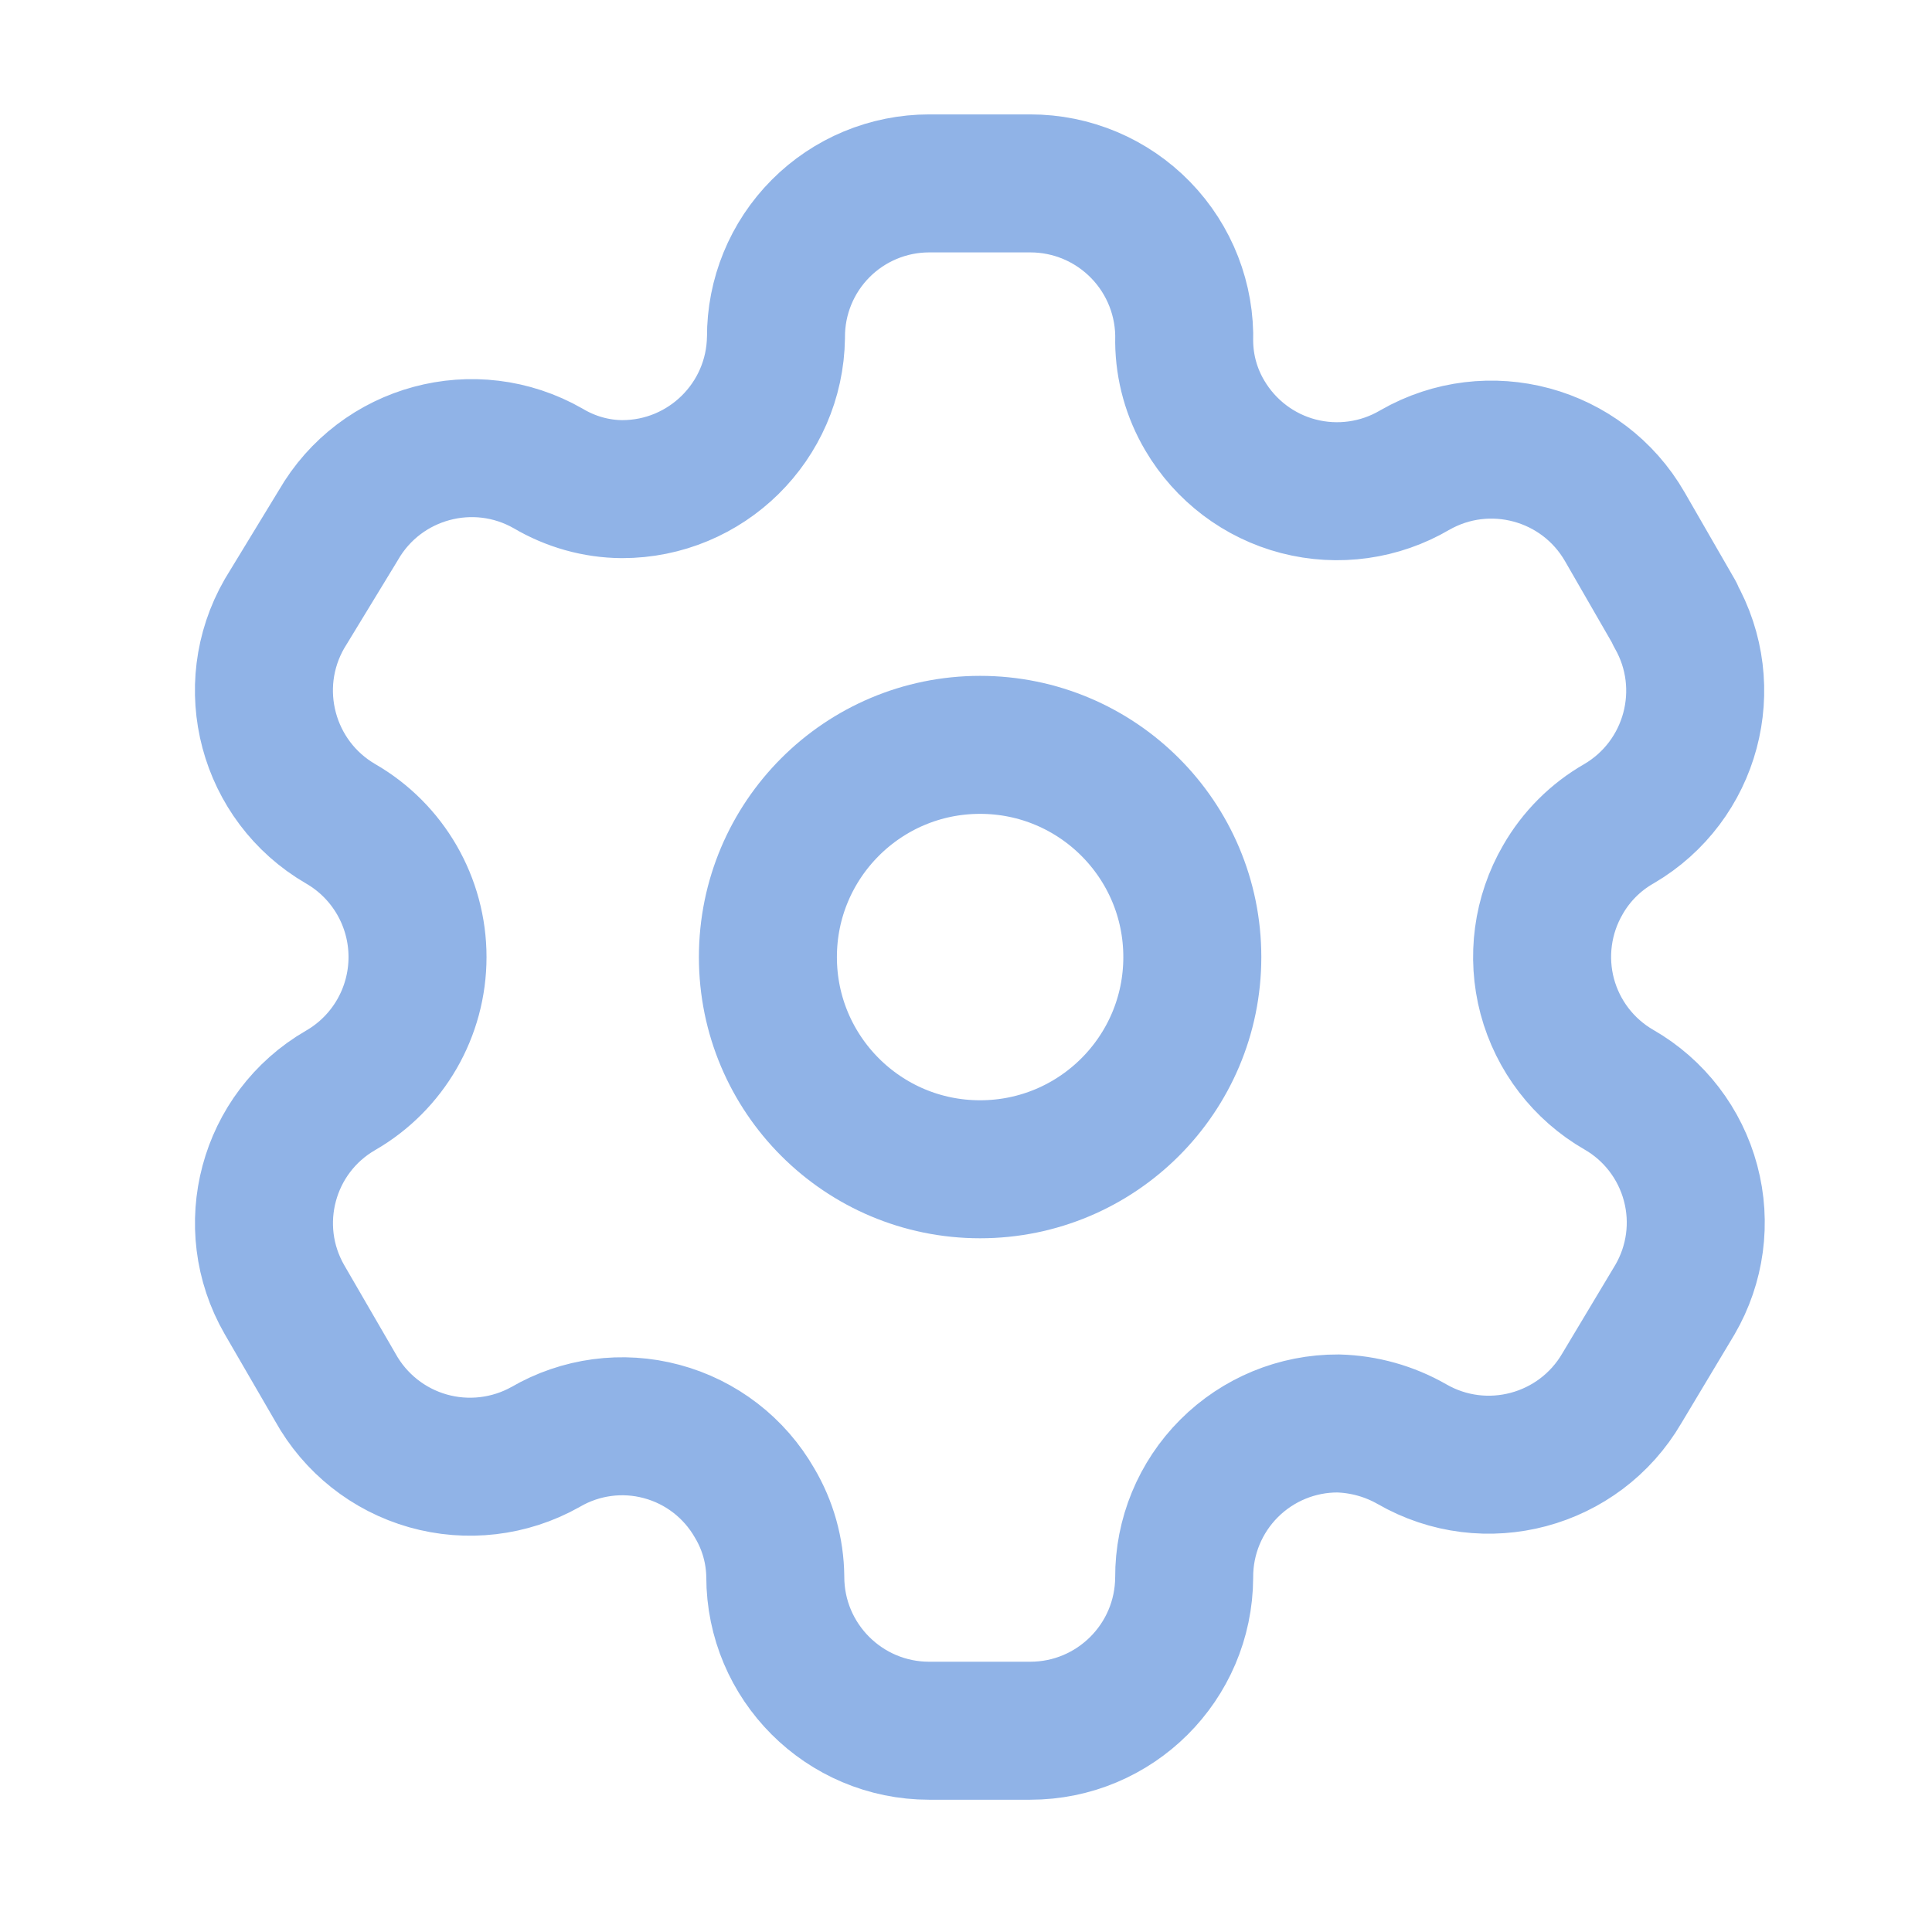 <svg width="28" height="28" viewBox="0 0 28 28" fill="none" xmlns="http://www.w3.org/2000/svg">
<path fill-rule="evenodd" clip-rule="evenodd" d="M24.274 8.894L23.548 7.634C22.934 6.568 21.573 6.2 20.505 6.812C19.997 7.111 19.39 7.196 18.819 7.048C18.248 6.9 17.76 6.53 17.461 6.022C17.269 5.698 17.166 5.33 17.162 4.954C17.18 4.351 16.952 3.766 16.532 3.334C16.111 2.901 15.534 2.657 14.93 2.658H13.467C12.876 2.658 12.31 2.893 11.893 3.312C11.476 3.731 11.243 4.299 11.246 4.89C11.229 6.11 10.235 7.09 9.014 7.089C8.638 7.086 8.27 6.982 7.946 6.79C6.879 6.179 5.517 6.546 4.903 7.613L4.123 8.894C3.51 9.959 3.873 11.32 4.935 11.938C5.626 12.336 6.051 13.073 6.051 13.87C6.051 14.668 5.626 15.405 4.935 15.803C3.874 16.417 3.511 17.774 4.123 18.836L4.86 20.107C5.148 20.626 5.631 21.01 6.202 21.172C6.773 21.334 7.386 21.262 7.904 20.972C8.413 20.675 9.02 20.593 9.589 20.746C10.159 20.898 10.644 21.272 10.937 21.784C11.129 22.107 11.232 22.475 11.236 22.852C11.236 24.084 12.235 25.083 13.467 25.083H14.93C16.159 25.083 17.156 24.091 17.162 22.862C17.159 22.269 17.394 21.7 17.813 21.281C18.232 20.862 18.801 20.627 19.394 20.63C19.769 20.64 20.136 20.743 20.462 20.929C21.527 21.543 22.887 21.18 23.506 20.118L24.274 18.836C24.572 18.325 24.654 17.717 24.501 17.146C24.349 16.575 23.975 16.087 23.463 15.793C22.95 15.498 22.577 15.011 22.424 14.44C22.272 13.868 22.354 13.26 22.651 12.749C22.845 12.411 23.125 12.131 23.463 11.938C24.519 11.32 24.881 9.967 24.274 8.905V8.894Z" stroke="#90B3E7" stroke-width="2" stroke-linecap="round" stroke-linejoin="round"/>
<path d="M14.204 16.946C15.903 16.946 17.28 15.569 17.28 13.871C17.28 12.172 15.903 10.795 14.204 10.795C12.506 10.795 11.129 12.172 11.129 13.871C11.129 15.569 12.506 16.946 14.204 16.946Z" stroke="#90B3E7" stroke-width="2" stroke-linecap="round" stroke-linejoin="round"/>
</svg>
